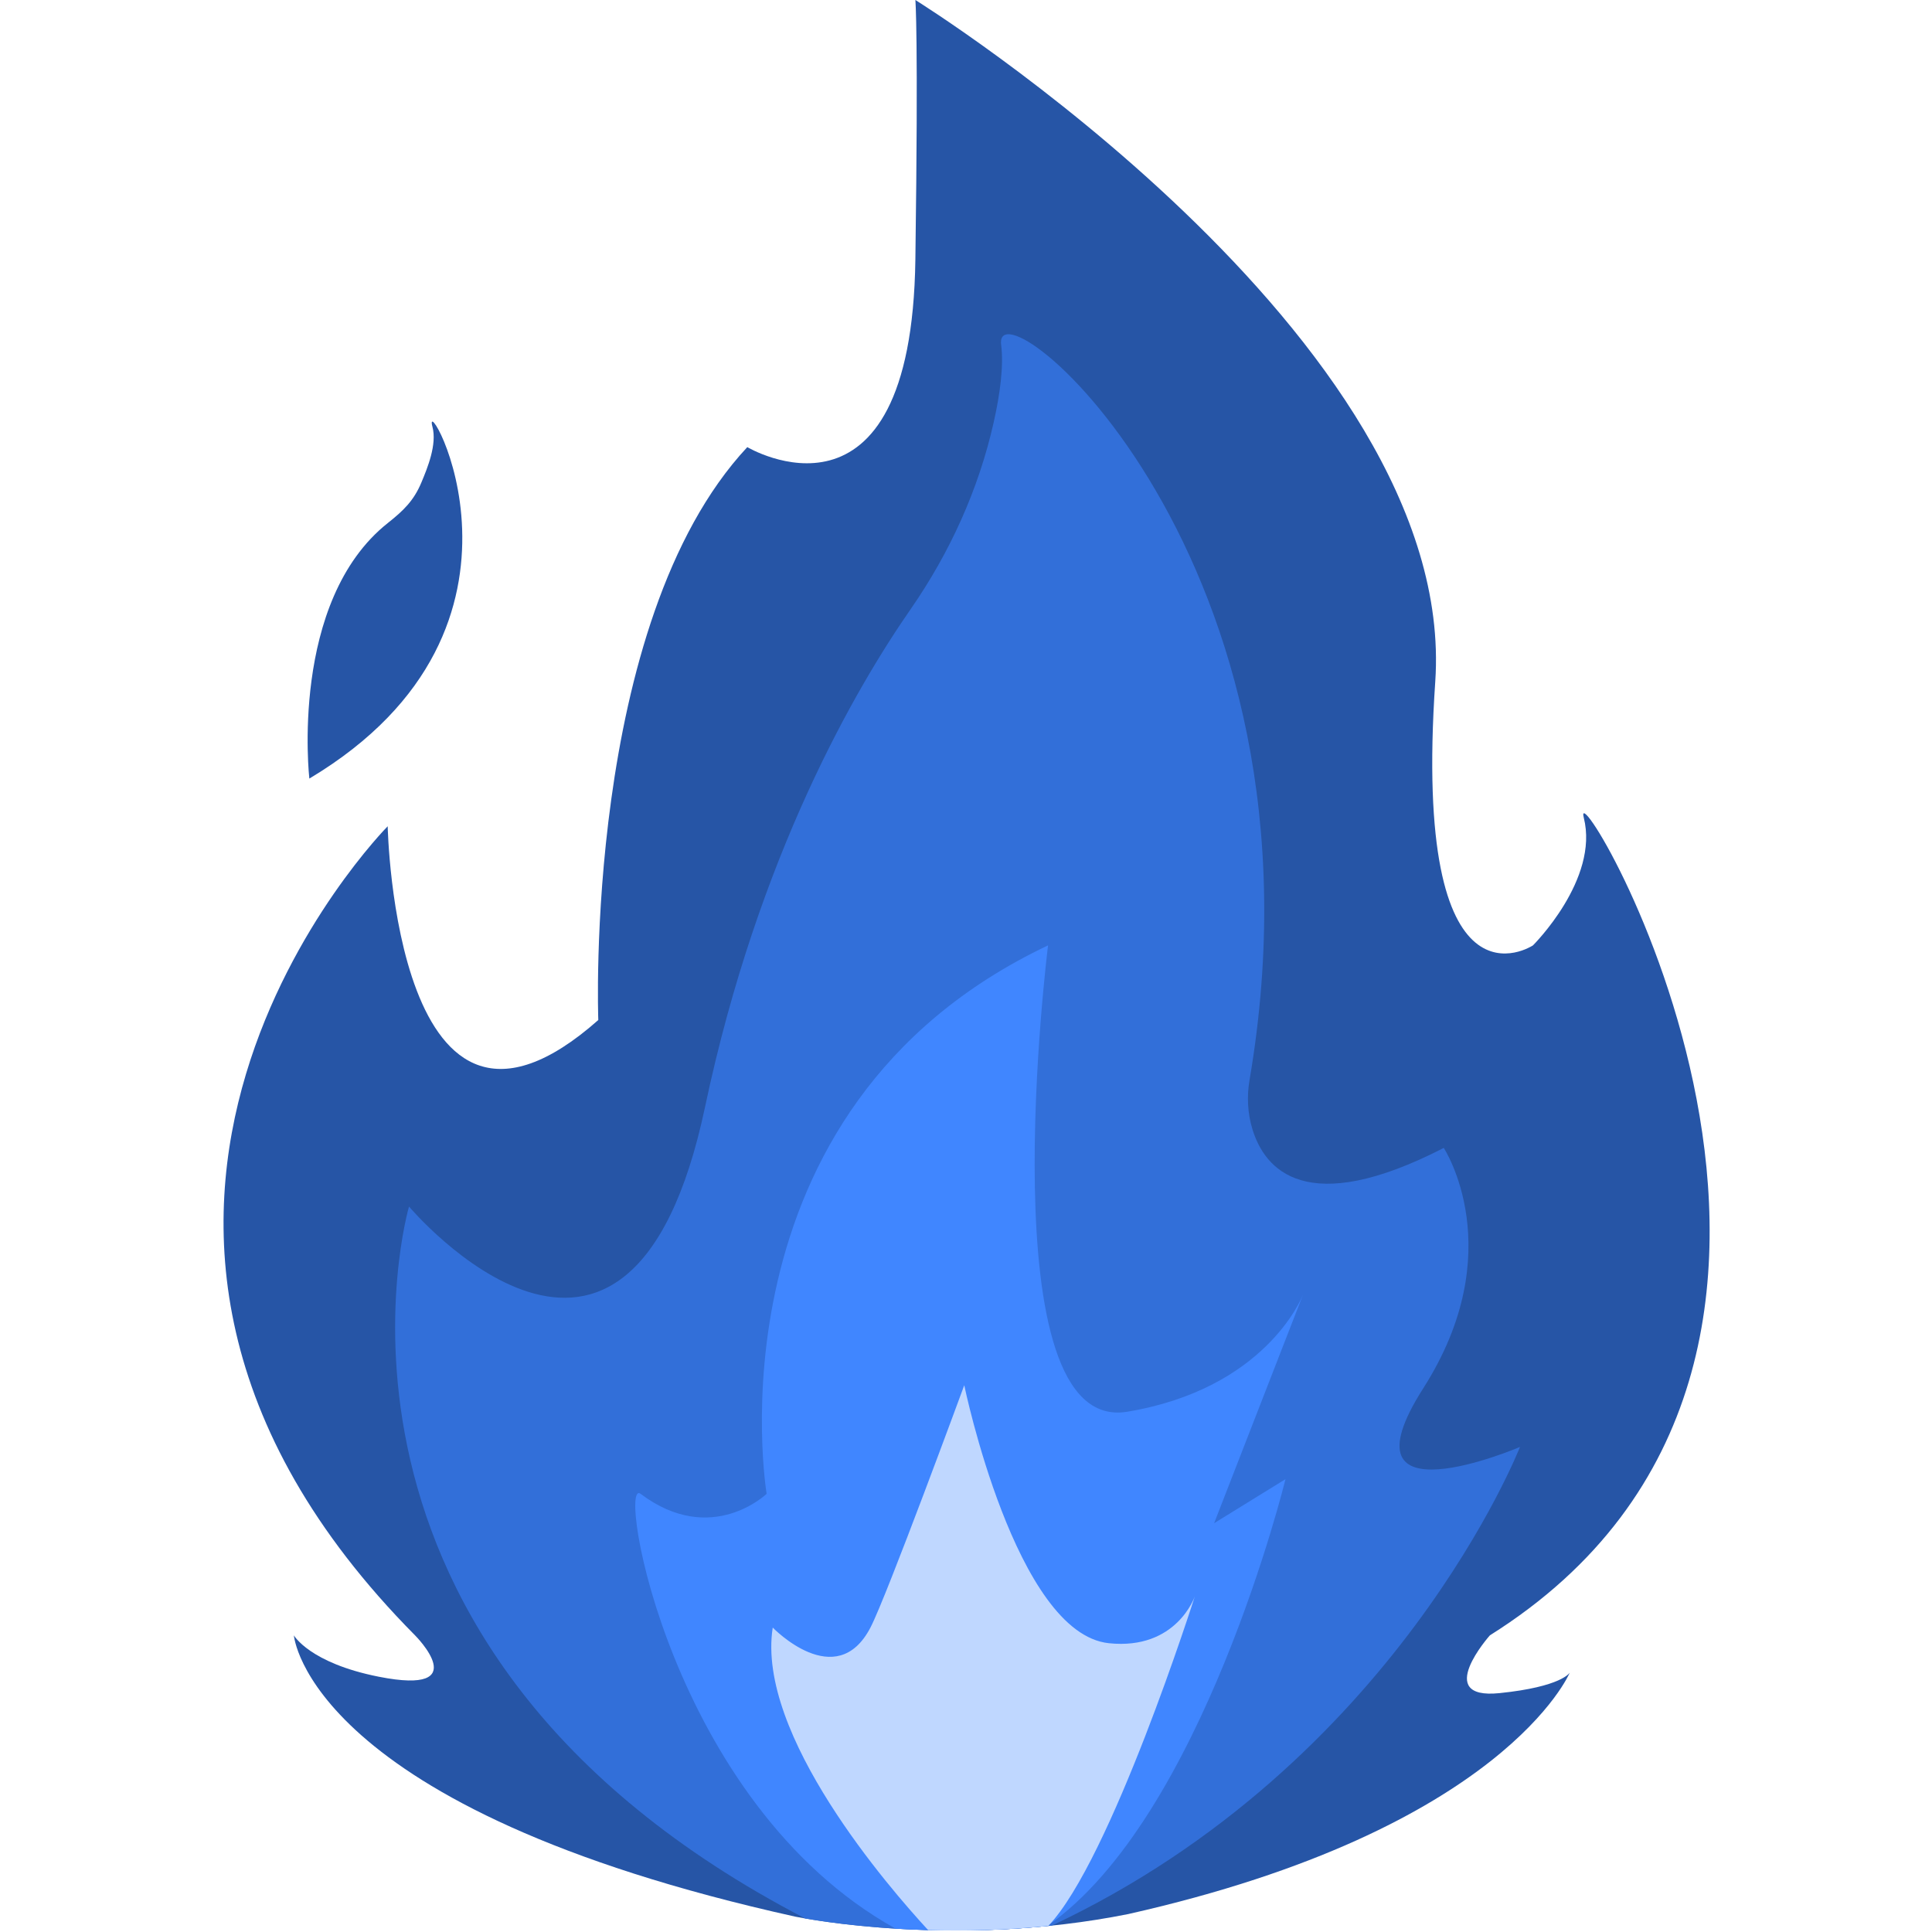 <svg xmlns="http://www.w3.org/2000/svg" width="726" height="726" fill="none"><path fill="#2655A6" d="M595.145 307.27c5.88 23.21-19.09 47.98-19.09 47.98s-45.53 30.15-36.72-99.1C548.145 126.9 343.975 0 343.975 0s1.17 12.32 0 97.52c-1.47 107.22-63.16 70.5-63.16 70.5-61.69 66.1-55.99 215.28-55.99 215.28-76.38 67.56-79.14-72.81-79.14-72.81S.275 457.37 155.965 614.53c0 0 22.83 22.77-13.64 15.54-26.01-5.15-31.89-15.54-31.89-15.54s5 65.09 188.5 105.72c3.56.72 60.59 11.9 124.99-.98 141.32-31.8 165.96-90.74 165.96-90.74s-2.99 5.32-26.44 7.71c-25.2 2.57-3.58-21.72-3.58-21.72 166-104.27 29.4-330.46 35.28-307.25Z"/><path fill="#326FD9" d="M534.825 521.69c33.05-51.77 7.71-90.33 7.71-90.33-51.81 26.64-67.31 8.04-71.91-7.04-1.82-5.97-2.13-12.31-1.08-18.46 33.52-196.45-96.61-302.55-93.34-276.32.99 7.93-.37 18.34-2.77 29.03-5.67 25.31-16.52 49.15-31.31 70.45-20.37 29.34-57.18 92.27-77.18 186.92-28.63 135.49-111.25 37.45-111.25 37.45s-48.28 165.16 148.91 267.54c11.61 2.01 48.35 7.28 92.64 2.67 129.49-60.95 175.93-179.88 175.93-179.88s-69.4 29.74-36.35-22.03Z"/><path fill="#4086FF" d="M489.635 486.51c.02-.05.03-.07.03-.07l-.03.07Zm0 0c-.67 1.72-14.54 35.4-66.06 43.99-52.87 8.81-29.74-175.25-29.74-175.25-129.98 61.58-105.75 206.09-105.75 206.09s-20.76 20.03-47.37 0c-9.04-6.8 10.81 116.12 95.8 163.39 15.77.98 35.46 1.17 56.99-.96 58.47-40.64 89.55-167.94 89.55-167.94l-26.82 16.56 33.4-85.88Z"/><path fill="#2655A6" d="M116.245 292.57s-7.62-66.62 29.51-96.05c5.8-4.6 9.71-8.33 12.57-15.16 2.33-5.55 5.94-14.37 4.18-20.97-4.4-16.53 49.57 74.9-46.26 132.18Z"/><path fill="#BFD7FF" d="M393.905 723.74c23.61-24.8 55.09-123.89 55.09-123.89s-6.82 20.3-32.31 17.63c-35.06-3.68-54.34-96.94-54.34-96.94s-29.13 79.31-35.25 91.06c-12.89 24.75-36.72 0-36.72 0-6.3 40.32 43.98 98.08 58.41 113.7 13.37.37 28.71.08 45.12-1.56Z"/></svg>